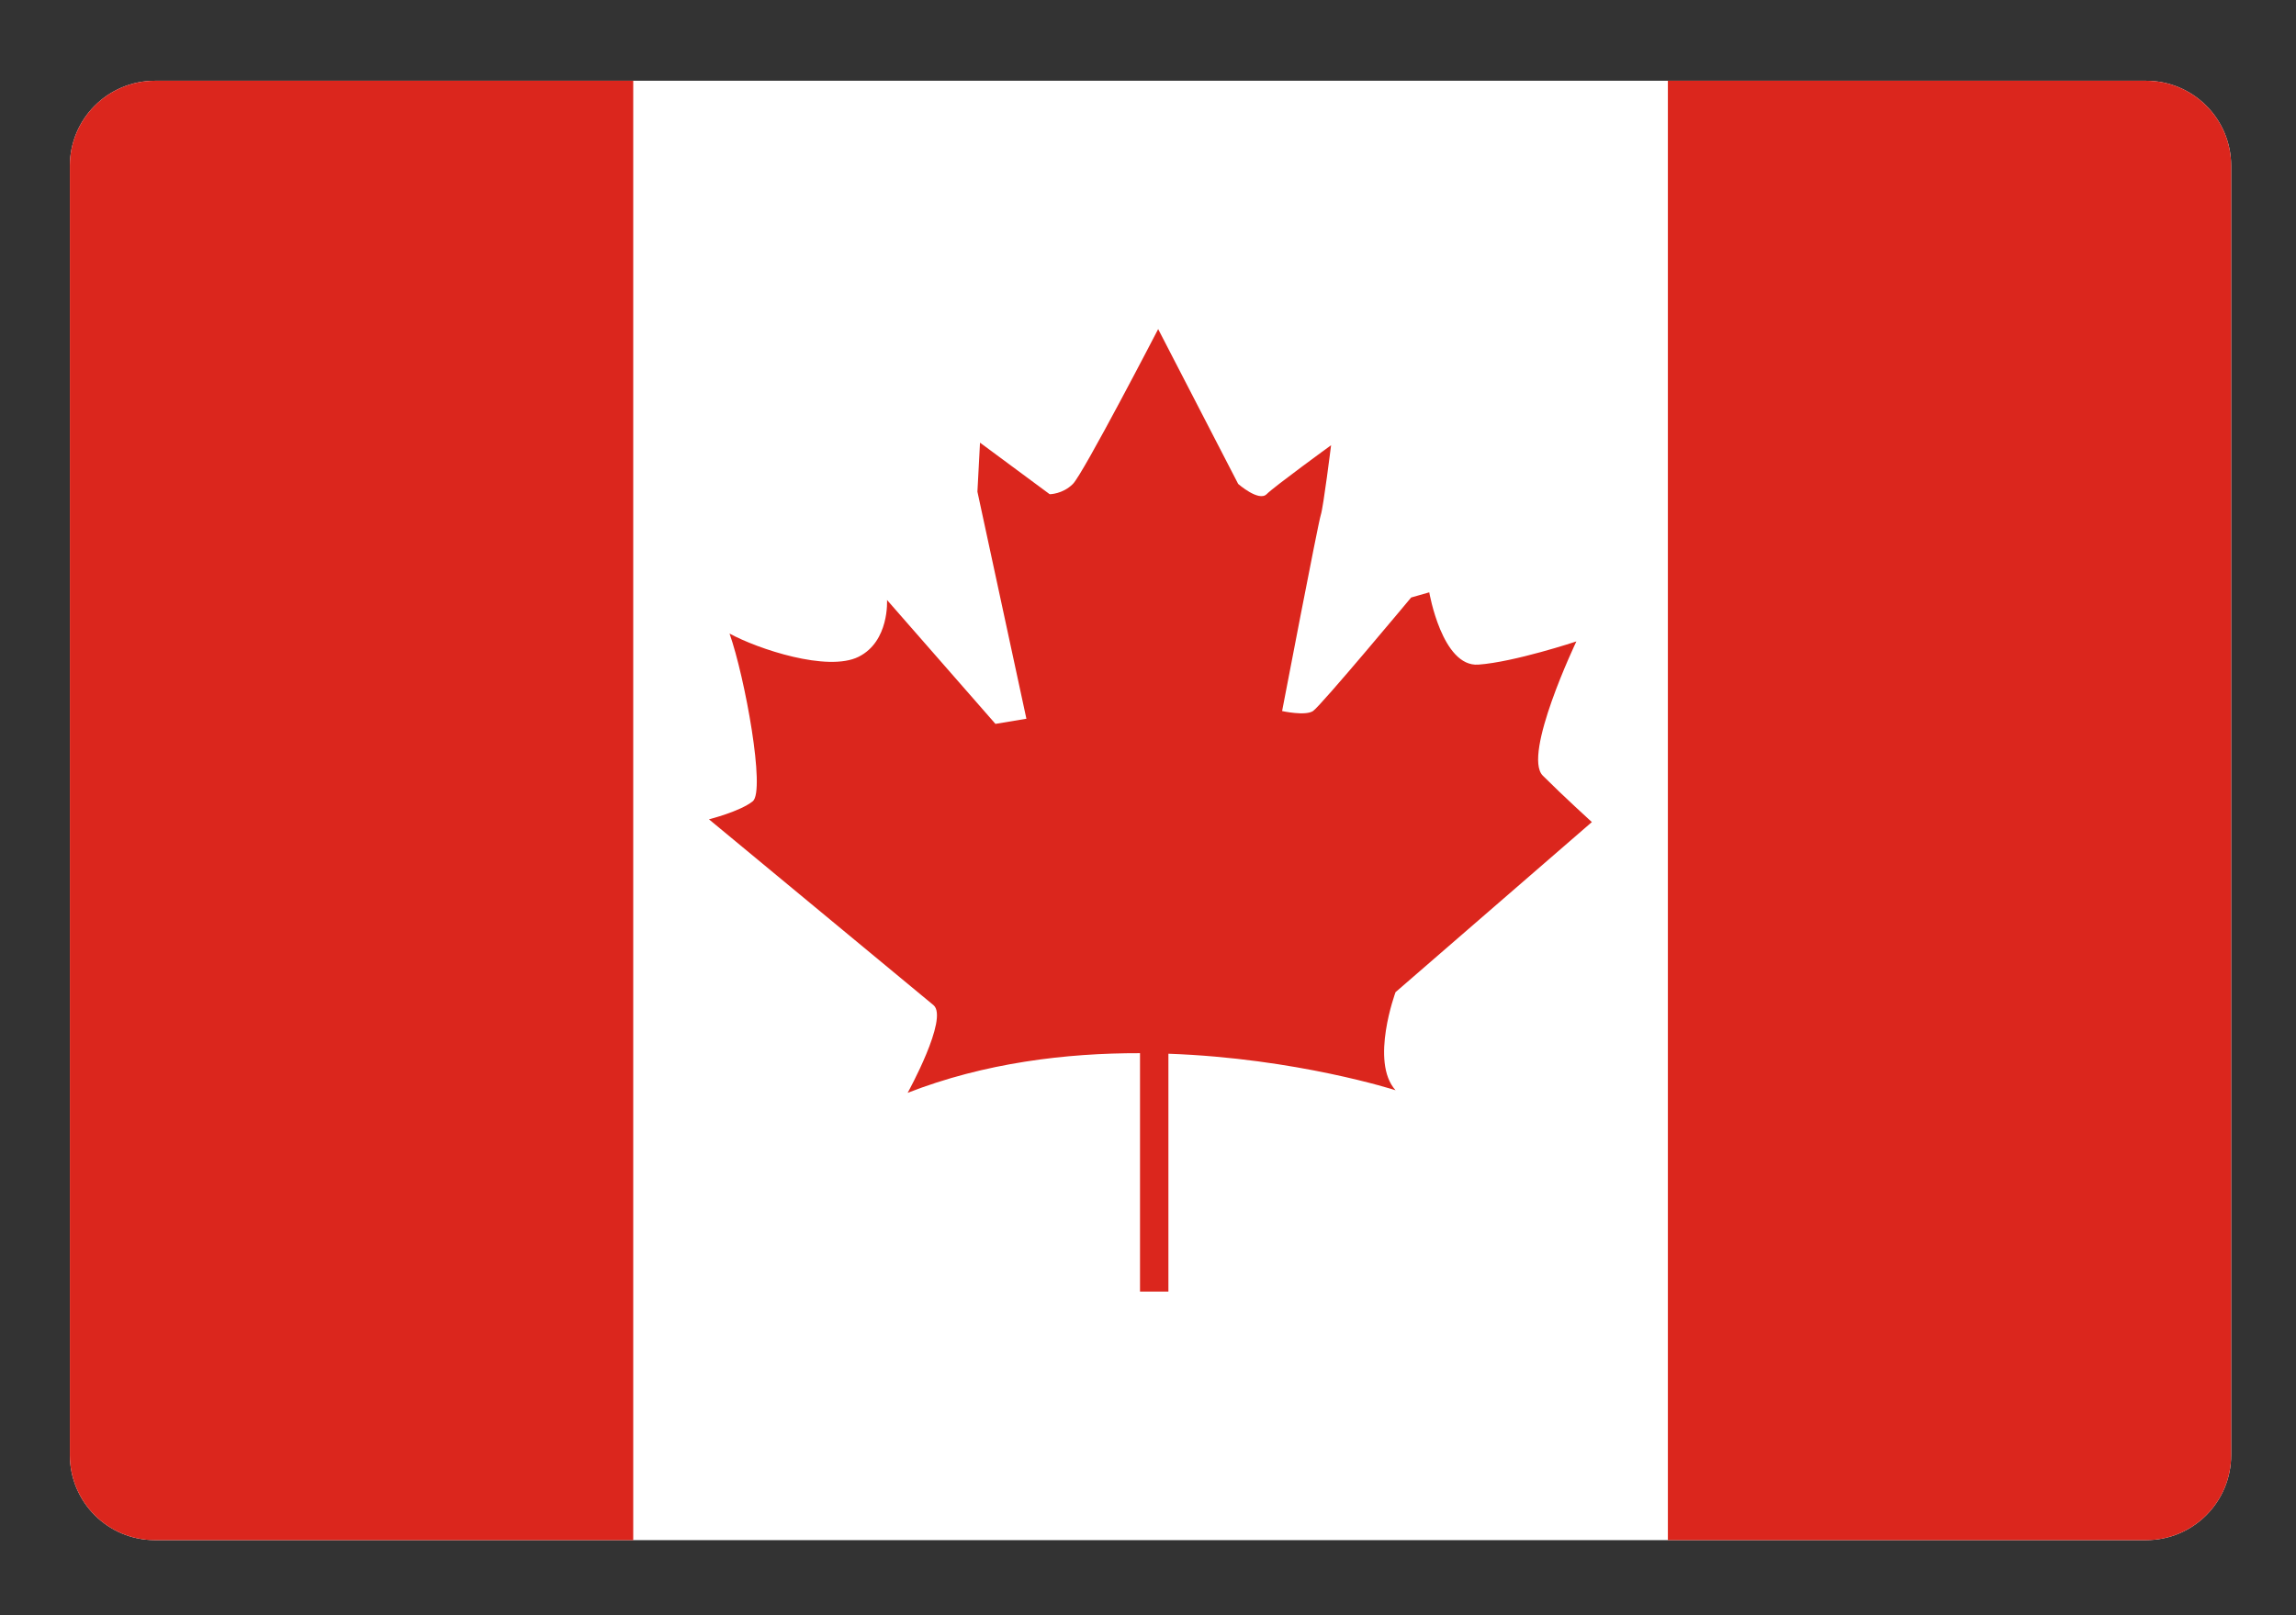 <?xml version="1.0" encoding="utf-8"?>
<!-- Generator: Adobe Illustrator 15.0.0, SVG Export Plug-In . SVG Version: 6.00 Build 0)  -->
<!DOCTYPE svg PUBLIC "-//W3C//DTD SVG 1.1//EN" "http://www.w3.org/Graphics/SVG/1.1/DTD/svg11.dtd">
<svg version="1.1" id="图层_1" xmlns="http://www.w3.org/2000/svg" xmlns:xlink="http://www.w3.org/1999/xlink" x="0px" y="0px"
	 width="54px" height="38px" viewBox="0 0 54 38" enable-background="new 0 0 54 38" xml:space="preserve">
<rect x="0" y="0" width="54" height="38" fill="#333333" stroke="none"/>
<g>
	<path fill="#FFFFFF" d="M52.475,34.233c0,1.104-0.895,2-2,2H3.643c-1.105,0-2-0.896-2-2V3.9c0-1.104,0.895-2,2-2h46.832
		c1.105,0,2,0.896,2,2V34.233z"/>
	<path fill="#DB261D" d="M37.439,19.34c0,0-0.668-0.607-1.154-1.093c-0.484-0.486,0.79-3.157,0.79-3.157s-1.457,0.485-2.306,0.546
		c-0.852,0.06-1.154-1.701-1.154-1.701l-0.426,0.122c0,0-2.124,2.549-2.308,2.671c-0.181,0.121-0.727,0-0.727,0
		s0.849-4.432,0.91-4.614c0.061-0.182,0.242-1.64,0.242-1.64s-1.336,0.971-1.517,1.153c-0.184,0.182-0.668-0.242-0.668-0.242
		l-1.882-3.643c0,0-1.761,3.4-2.005,3.643c-0.242,0.242-0.546,0.242-0.546,0.242l-1.639-1.213l-0.061,1.153l1.152,5.342
		l-0.728,0.121l-2.55-2.915c0,0,0.06,0.972-0.668,1.336c-0.729,0.364-2.368-0.182-3.036-0.546c0.364,1.032,0.849,3.703,0.546,3.946
		c-0.304,0.242-1.03,0.424-1.03,0.424s4.917,4.068,5.281,4.372s-0.608,2.063-0.608,2.063c1.811-0.707,3.727-0.937,5.465-0.933v5.608
		h0.668v-5.595c3.016,0.107,5.342,0.859,5.342,0.859c-0.606-0.669,0-2.308,0-2.308L37.439,19.34z"/>
	<g>
		<path fill="#DB261D" d="M14.893,1.9H3.643c-1.105,0-2,0.896-2,2v30.333c0,1.104,0.895,2,2,2h11.25V1.9z"/>
		<path fill="#DB261D" d="M50.475,1.9H39.227v34.333h11.248c1.105,0,2-0.896,2-2V3.9C52.475,2.795,51.58,1.9,50.475,1.9z"/>
	</g>
</g>
</svg>

